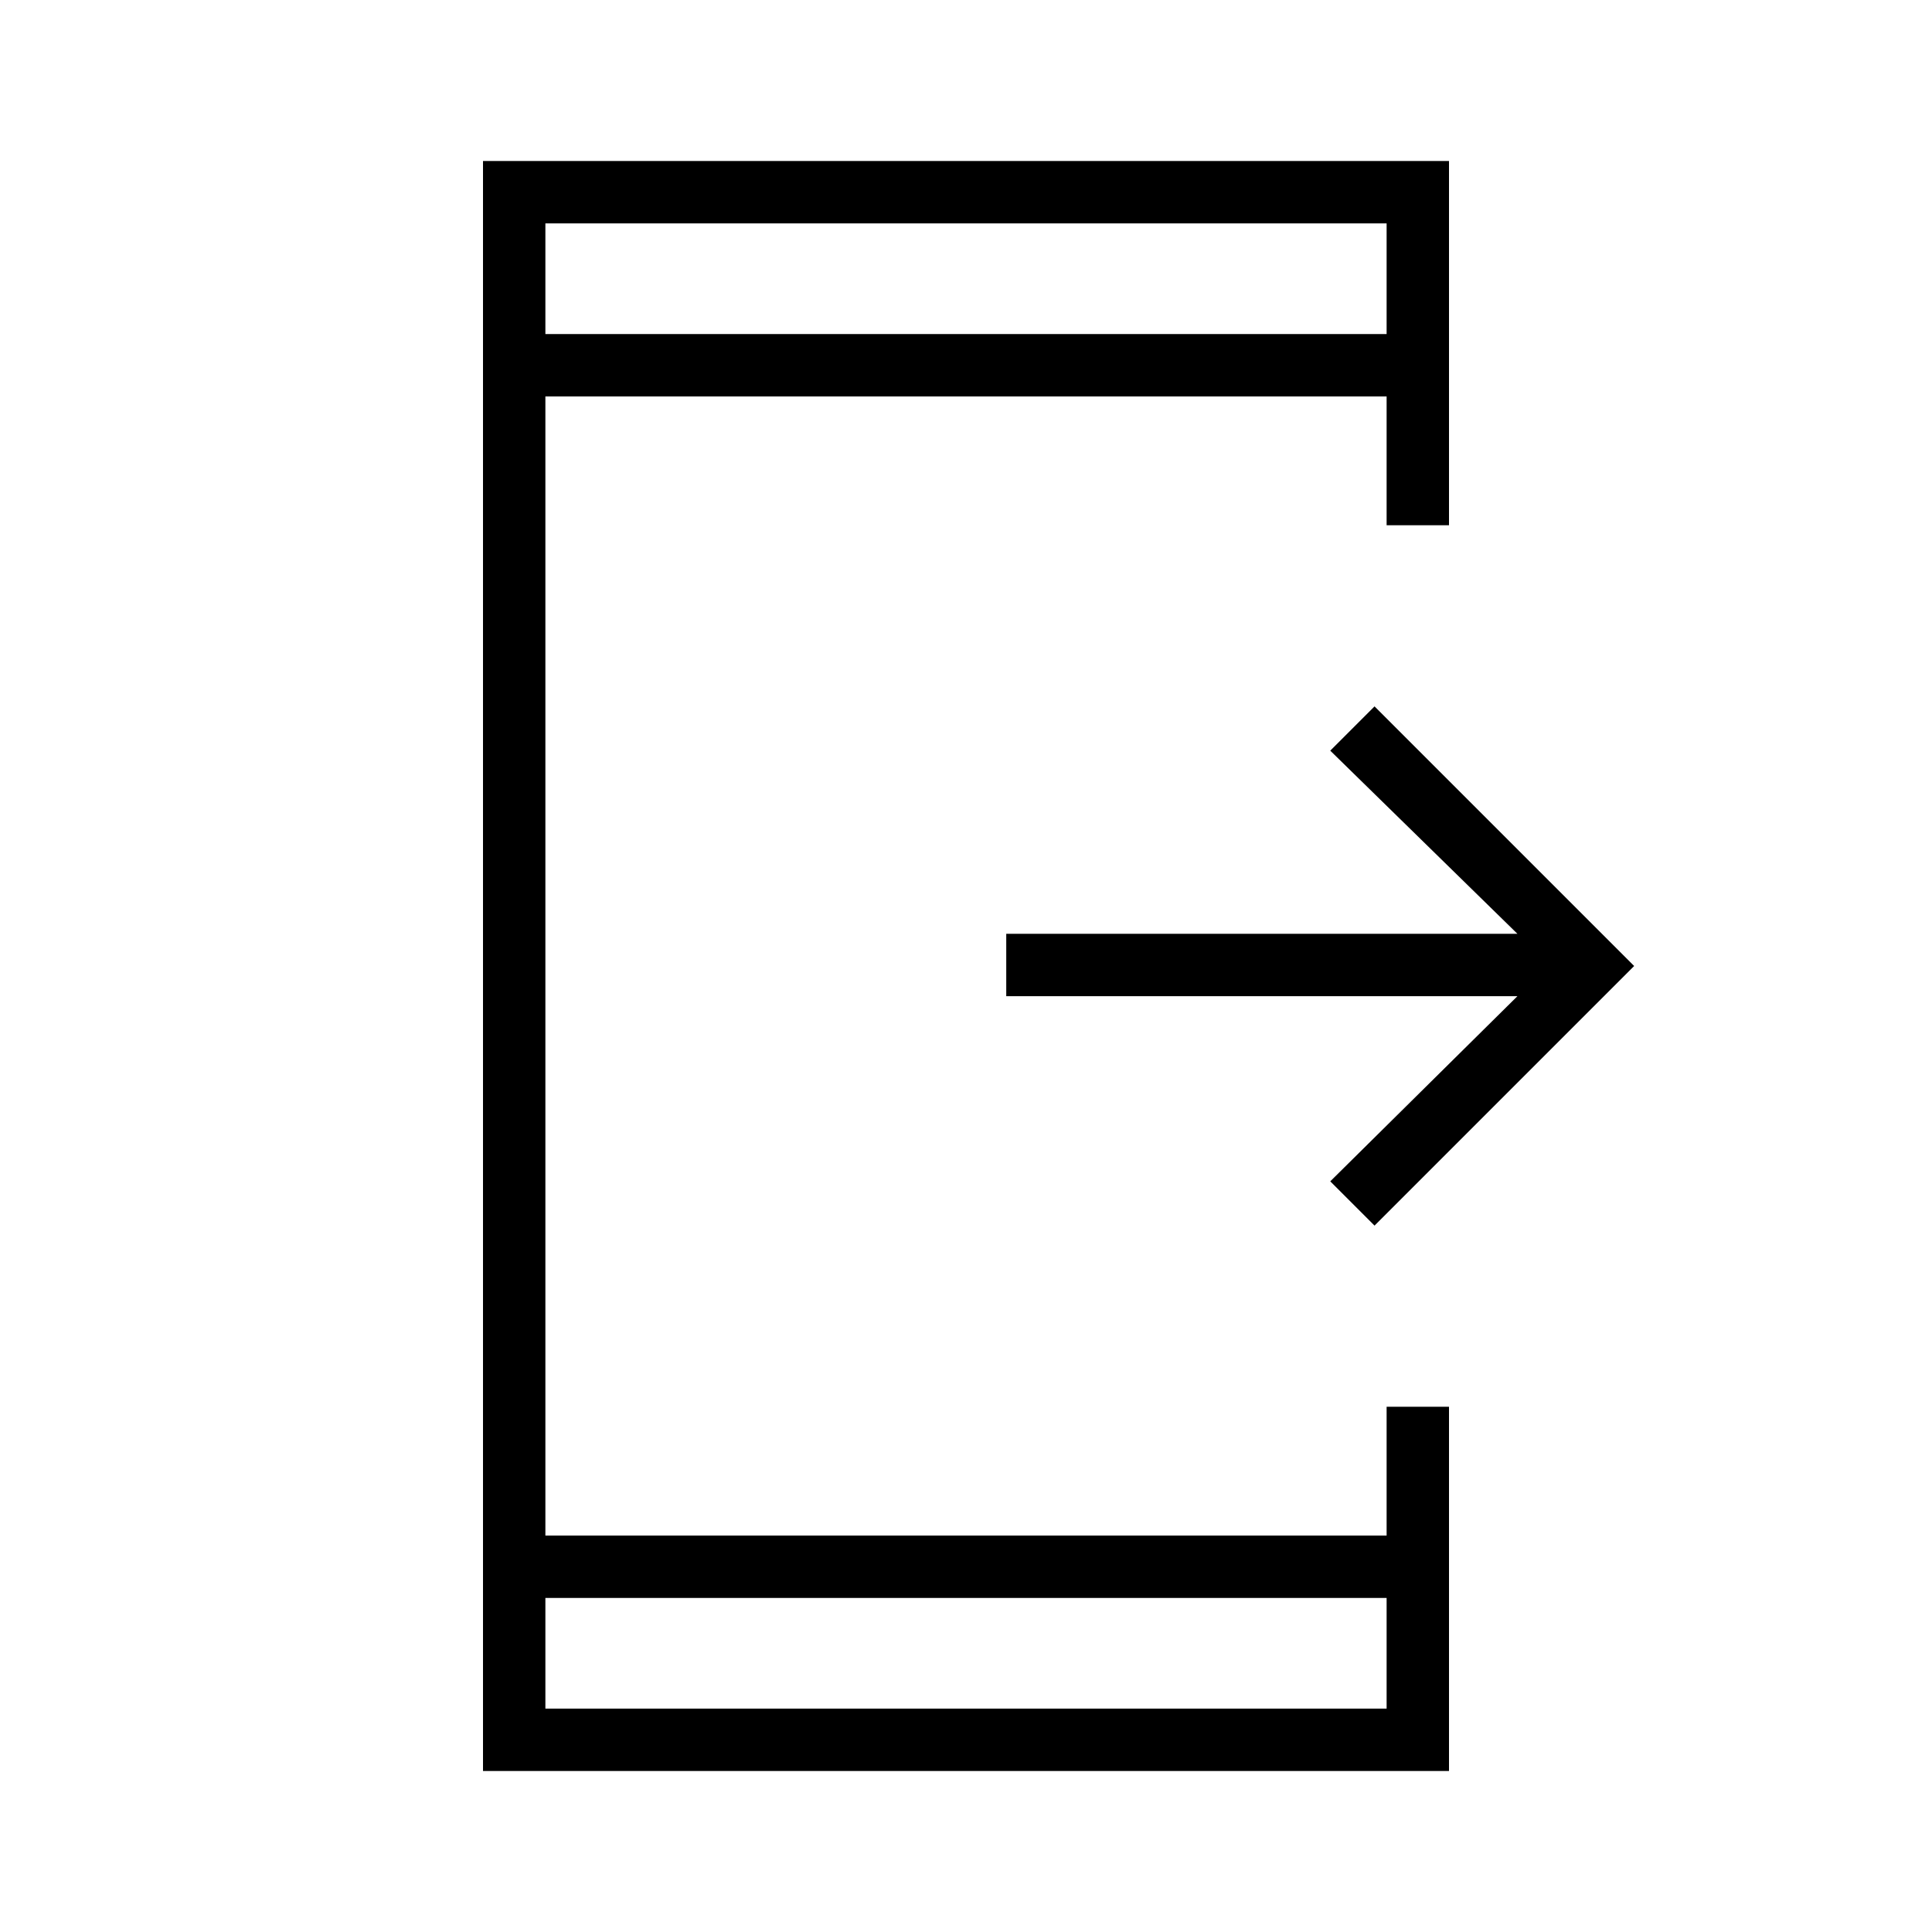 <svg xmlns="http://www.w3.org/2000/svg" width="48" height="48"><path d="m34.15 30.45-1.1-1.1 4.65-4.6H25V23.2h12.7l-4.65-4.55 1.1-1.1L40.6 24zm.3 9.25h-20.9v2.75h20.9zm0-31.4V5.55h-20.9V8.3zM12 44V4h24v9.05h-1.55v-3.2h-20.9v28.3h20.9v-3.2H36V44zm1.55-38.45V8.3zm0 36.9V39.7z"/></svg>